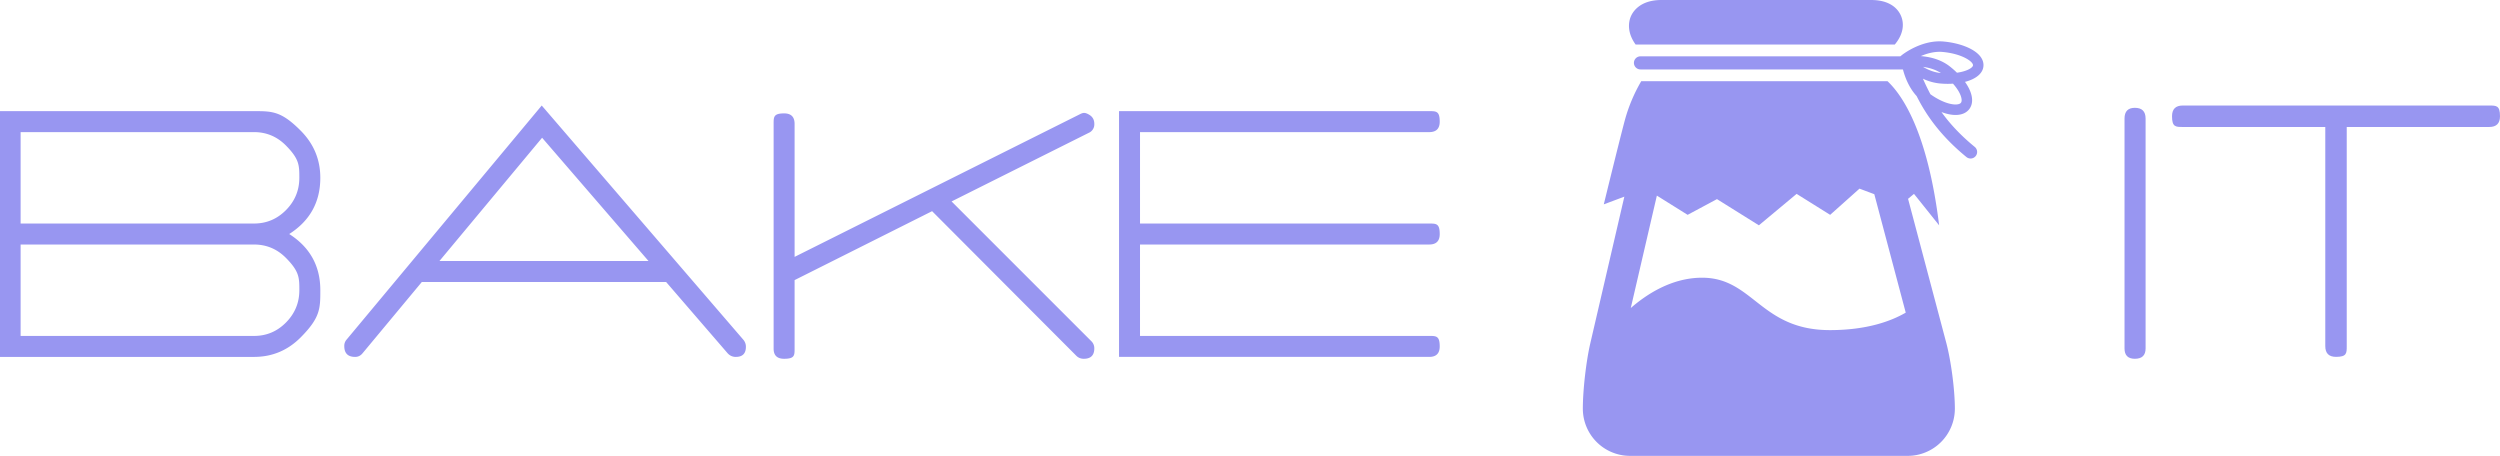 <svg xmlns="http://www.w3.org/2000/svg" width="366.6" height="66.847" viewBox="0 0 355.374 64.8"><path d="M41.112 33.267q4.42-2.823 4.42-7.989 0-3.887-2.769-6.683c-2.77-2.796-4.066-2.796-6.657-2.796H0v34.935h36.106q3.888 0 6.657-2.796c2.77-2.796 2.77-4.092 2.77-6.683q0-5.166-4.42-7.988M36.105 18.78q2.663 0 4.553 1.918c1.891 1.917 1.891 2.803 1.891 4.58s-.631 3.301-1.89 4.58-2.778 1.917-4.554 1.917H2.93V18.78zm0 28.97H2.93V34.759h33.177q2.663 0 4.553 1.917c1.891 1.917 1.891 2.804 1.891 4.58s-.631 3.302-1.89 4.58-2.778 1.917-4.554 1.917m69.55.532L77.006 15 49.26 48.284a1.33 1.33 0 0 0-.32.906q0 1.544 1.545 1.544.639 0 1.065-.532l8.414-10.119h34.722l8.734 10.119q.479.532 1.171.532 1.438 0 1.438-1.438a1.5 1.5 0 0 0-.373-1.012M62.467 37.101l14.592-17.52L92.183 37.1zm92.663 11.396-19.864-19.863 19.491-9.746a1.305 1.305 0 0 0 .799-1.278q0-.852-.693-1.278c-.692-.426-.94-.301-1.437-.054l-40.474 20.237V17.61q0-1.491-1.49-1.491c-1.492 0-1.492.498-1.492 1.49v31.953q0 1.438 1.491 1.438c1.491 0 1.491-.479 1.491-1.438v-9.745l19.545-9.799L153 50.574q.426.426 1.065.426 1.49 0 1.49-1.49a1.39 1.39 0 0 0-.425-1.013m48.035-13.74q1.491 0 1.491-1.49c0-1.491-.498-1.491-1.49-1.491h-41.113V18.78h41.112q1.491 0 1.491-1.49c0-1.492-.498-1.492-1.49-1.492H159.07v34.935h44.094q1.491 0 1.491-1.491c0-1.491-.498-1.491-1.49-1.491h-41.113V34.758z" fill="#9896f1"/><g fill="#9896f1"><path xmlns="http://www.w3.org/2000/svg" d="m276.662 48.735-5.432-20.473.843-.703 3.575 4.47c-1.636-13.299-5.24-18.518-7.337-20.484h-35.01a22.9 22.9 0 0 0-2.343 5.587c-.842 3.16-2.98 11.917-2.98 11.917l2.923-1.096-4.833 20.817c-.6 2.581-1.068 6.679-1.068 9.327a6.71 6.71 0 0 0 6.703 6.704h39.476a6.71 6.71 0 0 0 6.704-6.704c0-2.669-.537-6.78-1.221-9.362m-16.553-1.81c-9.862 0-10.89-7.449-18.156-7.449-4.34 0-7.937 2.388-10.14 4.314l3.71-15.984 4.373 2.733 4.171-2.235 5.959 3.724 5.363-4.469 4.767 2.98 4.17-3.725 2.106.79 4.467 16.836c-2.054 1.194-5.487 2.485-10.79 2.485m9.234-40.593c1.464-1.76 1.22-3.249.907-4.022-.35-.863-1.37-2.31-4.285-2.31h-29.793c-2.999 0-4.03 1.613-4.335 2.306-.27.616-.684 2.155.668 4.026z"/><path xmlns="http://www.w3.org/2000/svg" d="M281.944 9.427c.179-1.957-2.712-3.254-5.66-3.524-3.12-.287-5.825 1.84-5.93 1.924l-.227.181h-36.934a.931.931 0 0 0 0 1.862h37.241c.024 0 .05.017.076.03.262 1.003.817 2.53 1.939 3.758 1.175 2.336 3.128 5.432 7.078 8.664a.93.93 0 0 0 1.31-.13.93.93 0 0 0-.13-1.311c-2.132-1.744-3.627-3.42-4.727-4.95.71.263 1.395.412 1.997.412 1.093 0 1.667-.454 1.955-.835.575-.758.533-1.853-.12-3.082a7 7 0 0 0-.49-.787c1.542-.398 2.528-1.19 2.622-2.212m-3.447 3.697c.35.657.445 1.225.25 1.482-.163.214-.552.246-.77.246-.967 0-2.314-.556-3.568-1.455a34 34 0 0 1-1.065-2.21 7.2 7.2 0 0 0 2.392.676c.389.037.778.055 1.157.055q.371-.001.724-.025c.362.411.667.83.88 1.23m-5.14-3.617c.83.11 1.746.364 2.543.876l-.027-.002c-.945-.086-1.804-.452-2.517-.874m4.826.831a12 12 0 0 0-1.086-.947c-1.271-.966-2.789-1.313-4.05-1.414.864-.377 1.956-.693 3.102-.59 2.76.253 4.36 1.378 4.313 1.905-.03.323-.815.842-2.279 1.046"/></g><path d="M302 16.852v32.677Q302 51 303.47 51q1.525 0 1.525-1.47V16.851q0-1.525-1.525-1.525-1.47 0-1.47 1.525M353.848 15h-43.57q-1.525 0-1.525 1.525c0 1.525.51 1.525 1.525 1.525h20.26v31.153q0 1.525 1.525 1.525c1.525 0 1.525-.51 1.525-1.525V18.05h20.26q1.525 0 1.525-1.525c0-1.525-.509-1.525-1.525-1.525" fill="#9896f1"/></svg>